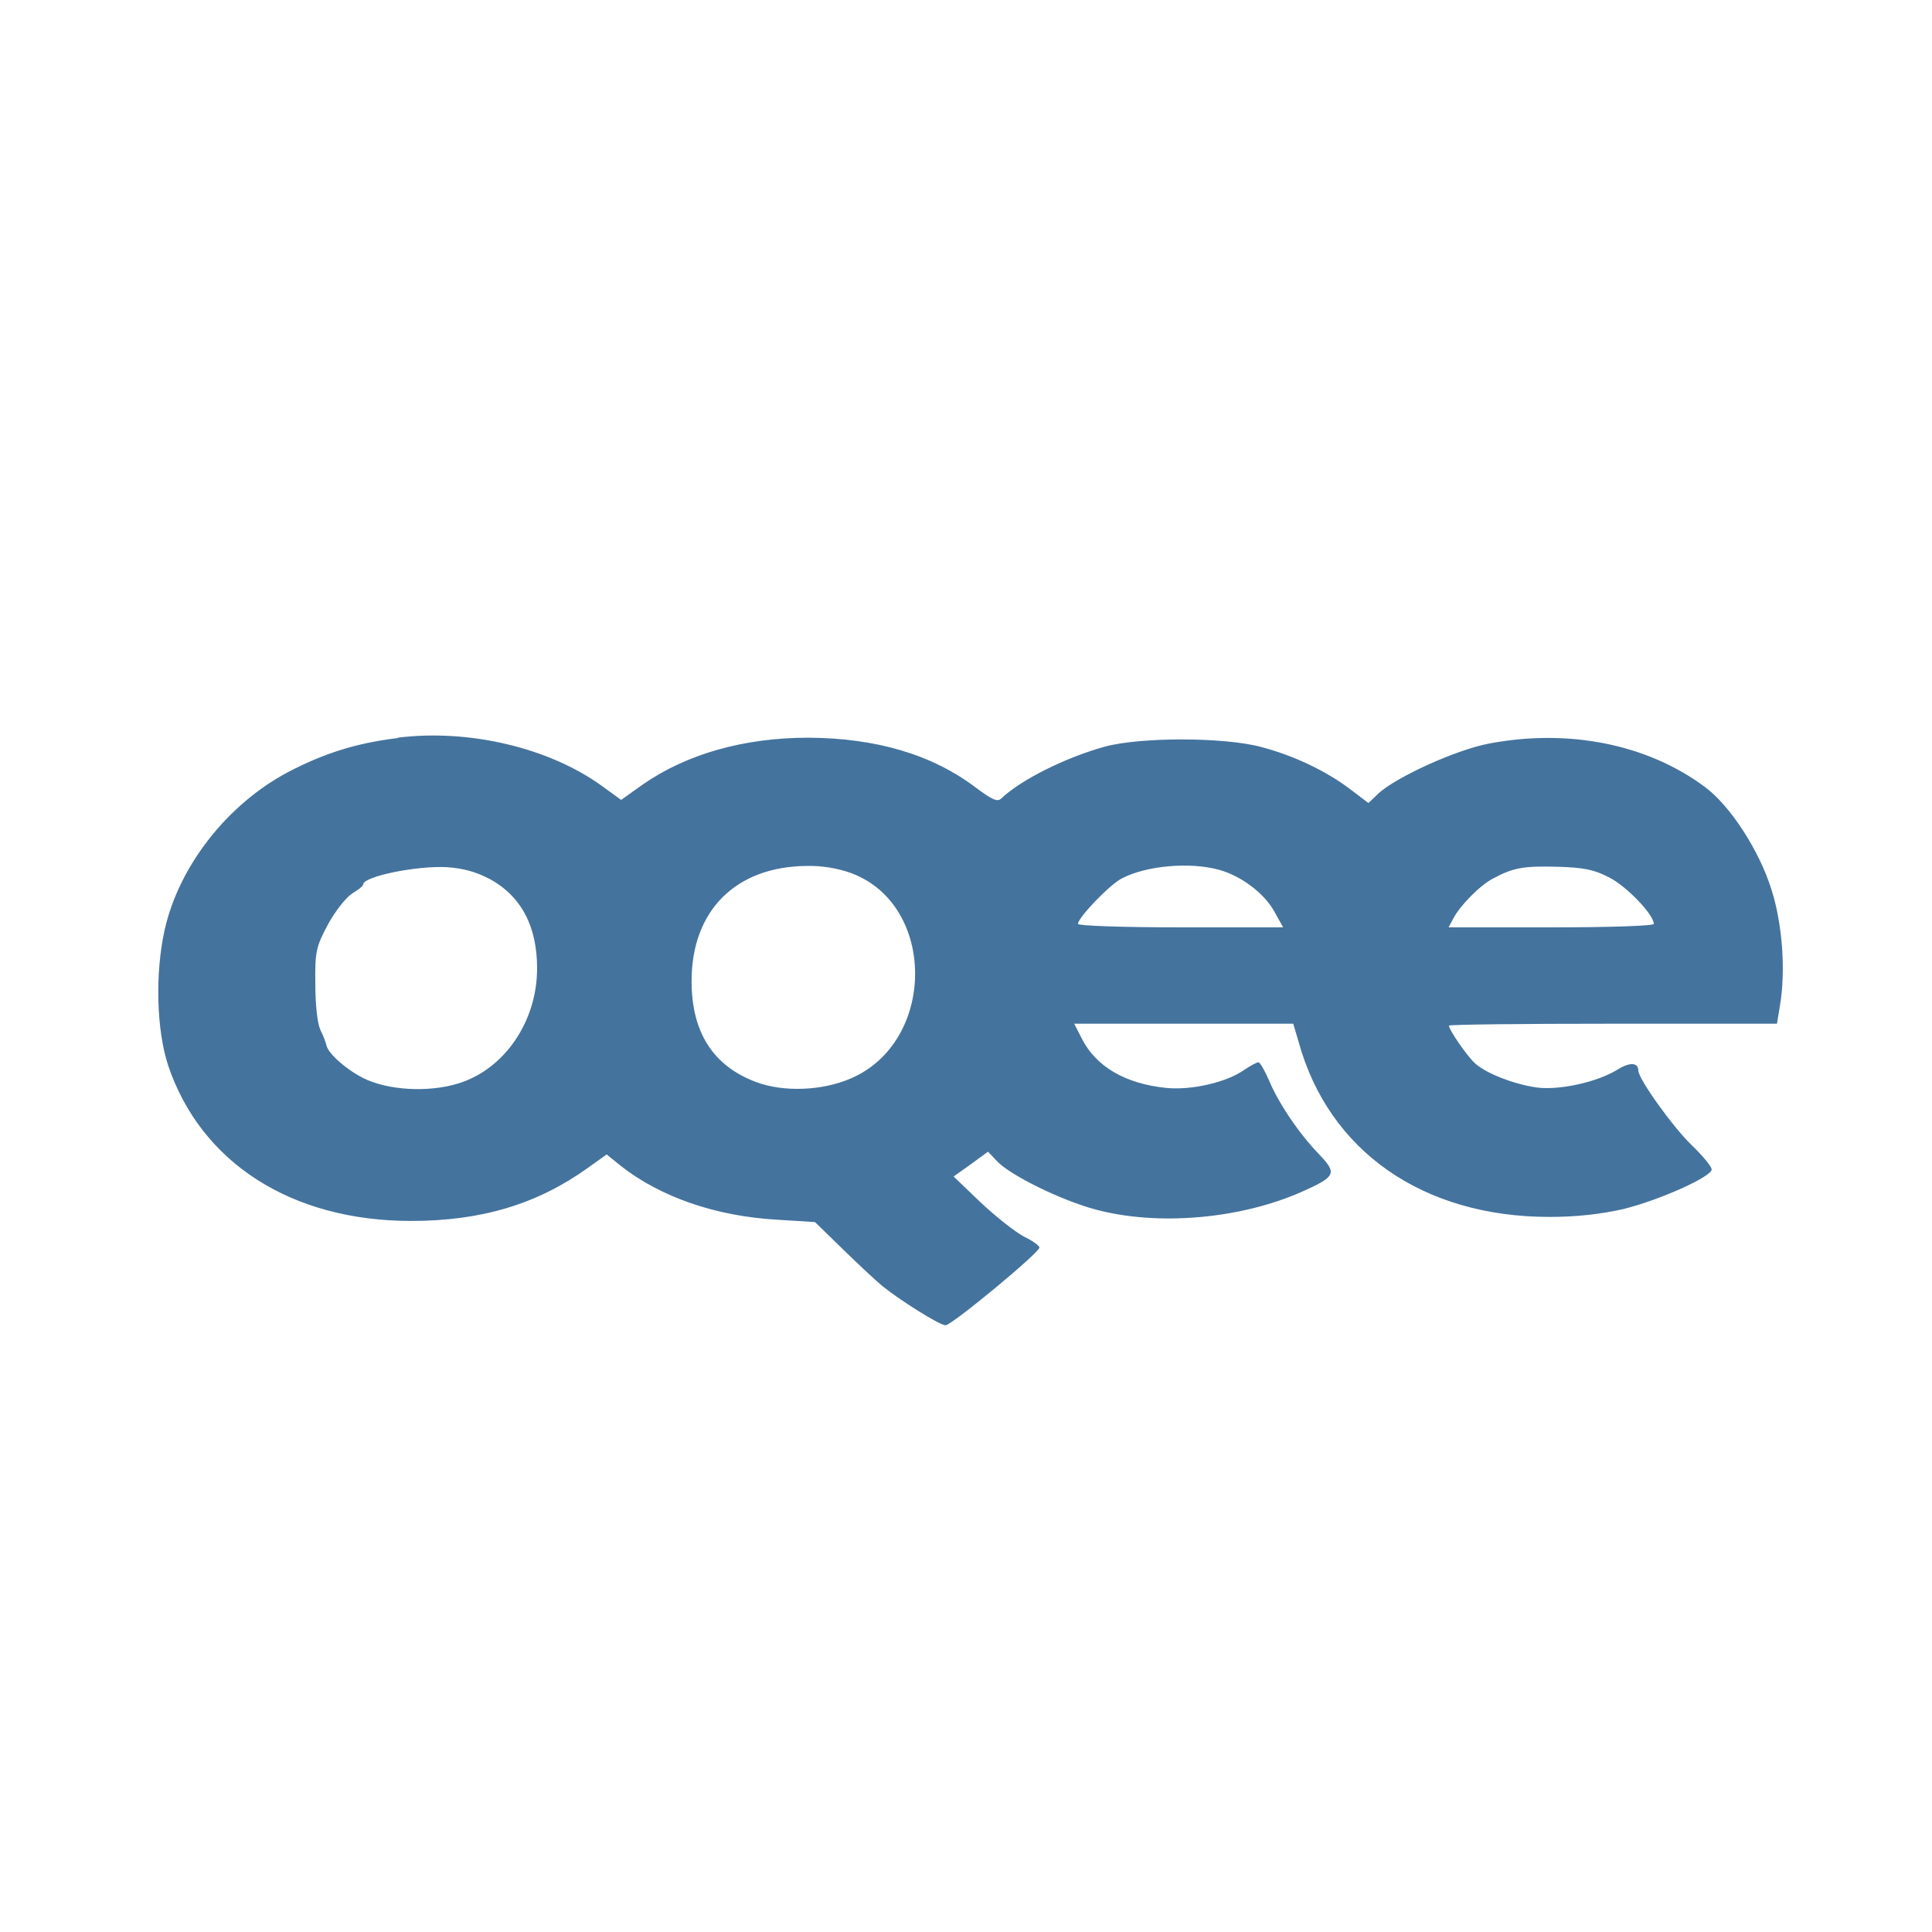 <?xml version="1.0" encoding="UTF-8"?>
<svg width="24px" fill="#44739e" height="24px" viewBox="0 0 24 24" version="1.1" xmlns="http://www.w3.org/2000/svg" xmlns:xlink="http://www.w3.org/1999/xlink">
            <path d="m 4.944 9.168 c -0.514 0.062 -0.912 0.187 -1.363 0.422 c -0.754 0.398 -1.358 1.166 -1.536 1.963 c -0.12 0.542 -0.101 1.238 0.043 1.68 c 0.408 1.214 1.536 1.934 3.019 1.934 c 0.878 0 1.57 -0.211 2.194 -0.658 l 0.235 -0.168 l 0.178 0.144 c 0.49 0.384 1.176 0.624 1.944 0.667 l 0.466 0.029 l 0.35 0.341 c 0.192 0.187 0.413 0.394 0.49 0.456 c 0.226 0.182 0.71 0.485 0.782 0.485 c 0.077 0 1.166 -0.902 1.166 -0.965 c 0 -0.024 -0.086 -0.086 -0.197 -0.139 c -0.106 -0.058 -0.346 -0.245 -0.533 -0.422 l -0.336 -0.322 l 0.216 -0.154 l 0.211 -0.154 l 0.11 0.115 c 0.163 0.178 0.811 0.494 1.234 0.605 c 0.773 0.206 1.8 0.115 2.563 -0.226 c 0.418 -0.187 0.432 -0.226 0.202 -0.466 c -0.25 -0.259 -0.504 -0.638 -0.619 -0.917 c -0.053 -0.12 -0.11 -0.221 -0.13 -0.221 c -0.024 0 -0.101 0.043 -0.173 0.091 c -0.221 0.158 -0.662 0.259 -0.979 0.226 c -0.504 -0.053 -0.869 -0.264 -1.046 -0.619 l -0.091 -0.178 l 1.358 0 l 1.363 0 l 0.067 0.226 c 0.374 1.358 1.546 2.174 3.115 2.174 c 0.341 0 0.634 -0.034 0.912 -0.096 c 0.451 -0.11 1.104 -0.403 1.104 -0.494 c 0 -0.034 -0.11 -0.168 -0.245 -0.298 c -0.24 -0.23 -0.667 -0.83 -0.667 -0.931 c 0 -0.101 -0.106 -0.106 -0.259 -0.01 c -0.25 0.154 -0.72 0.259 -1.003 0.221 c -0.274 -0.038 -0.629 -0.173 -0.768 -0.302 c -0.091 -0.082 -0.322 -0.413 -0.322 -0.466 c 0 -0.014 0.917 -0.024 2.035 -0.024 l 2.04 0 l 0.038 -0.23 c 0.072 -0.432 0.029 -1.013 -0.106 -1.435 c -0.154 -0.494 -0.518 -1.051 -0.835 -1.282 c -0.715 -0.528 -1.69 -0.72 -2.674 -0.533 c -0.408 0.077 -1.147 0.413 -1.373 0.619 l -0.125 0.12 l -0.221 -0.168 c -0.302 -0.23 -0.706 -0.422 -1.109 -0.528 c -0.461 -0.125 -1.502 -0.125 -1.944 -0.005 c -0.485 0.134 -1.037 0.408 -1.286 0.643 c -0.048 0.048 -0.11 0.019 -0.312 -0.13 c -0.542 -0.413 -1.238 -0.619 -2.083 -0.624 c -0.802 0 -1.512 0.202 -2.059 0.581 l -0.269 0.192 l -0.245 -0.178 c -0.653 -0.47 -1.646 -0.706 -2.53 -0.595 z m 1.133 1.747 c 0.398 0.216 0.595 0.59 0.595 1.114 c 0 0.658 -0.403 1.253 -0.979 1.43 c -0.37 0.115 -0.878 0.086 -1.181 -0.067 c -0.211 -0.106 -0.432 -0.302 -0.456 -0.403 c -0.005 -0.029 -0.038 -0.12 -0.077 -0.197 c -0.038 -0.086 -0.062 -0.317 -0.062 -0.576 c -0.005 -0.398 0.01 -0.456 0.158 -0.734 c 0.091 -0.168 0.226 -0.336 0.302 -0.384 c 0.072 -0.043 0.134 -0.091 0.134 -0.11 c 0 -0.101 0.662 -0.235 1.037 -0.216 c 0.206 0.014 0.365 0.058 0.528 0.144 z m 4.502 -0.067 c 1.056 0.398 1.051 2.093 -0.01 2.549 c -0.355 0.154 -0.84 0.173 -1.181 0.043 c -0.533 -0.202 -0.797 -0.619 -0.797 -1.253 c 0 -0.874 0.547 -1.421 1.426 -1.43 c 0.192 -0.005 0.394 0.029 0.562 0.091 z m 4.565 -0.043 c 0.278 0.077 0.562 0.293 0.686 0.518 l 0.11 0.197 l -1.272 0 c -0.701 0 -1.277 -0.019 -1.277 -0.043 c 0 -0.077 0.394 -0.49 0.547 -0.566 c 0.302 -0.158 0.845 -0.206 1.205 -0.106 z m 4.848 0.096 c 0.216 0.11 0.552 0.461 0.552 0.576 c 0 0.024 -0.528 0.043 -1.272 0.043 l -1.277 0 l 0.058 -0.11 c 0.082 -0.158 0.336 -0.418 0.499 -0.499 c 0.25 -0.134 0.374 -0.154 0.792 -0.144 c 0.331 0.01 0.456 0.034 0.648 0.134 z"/>

</svg>